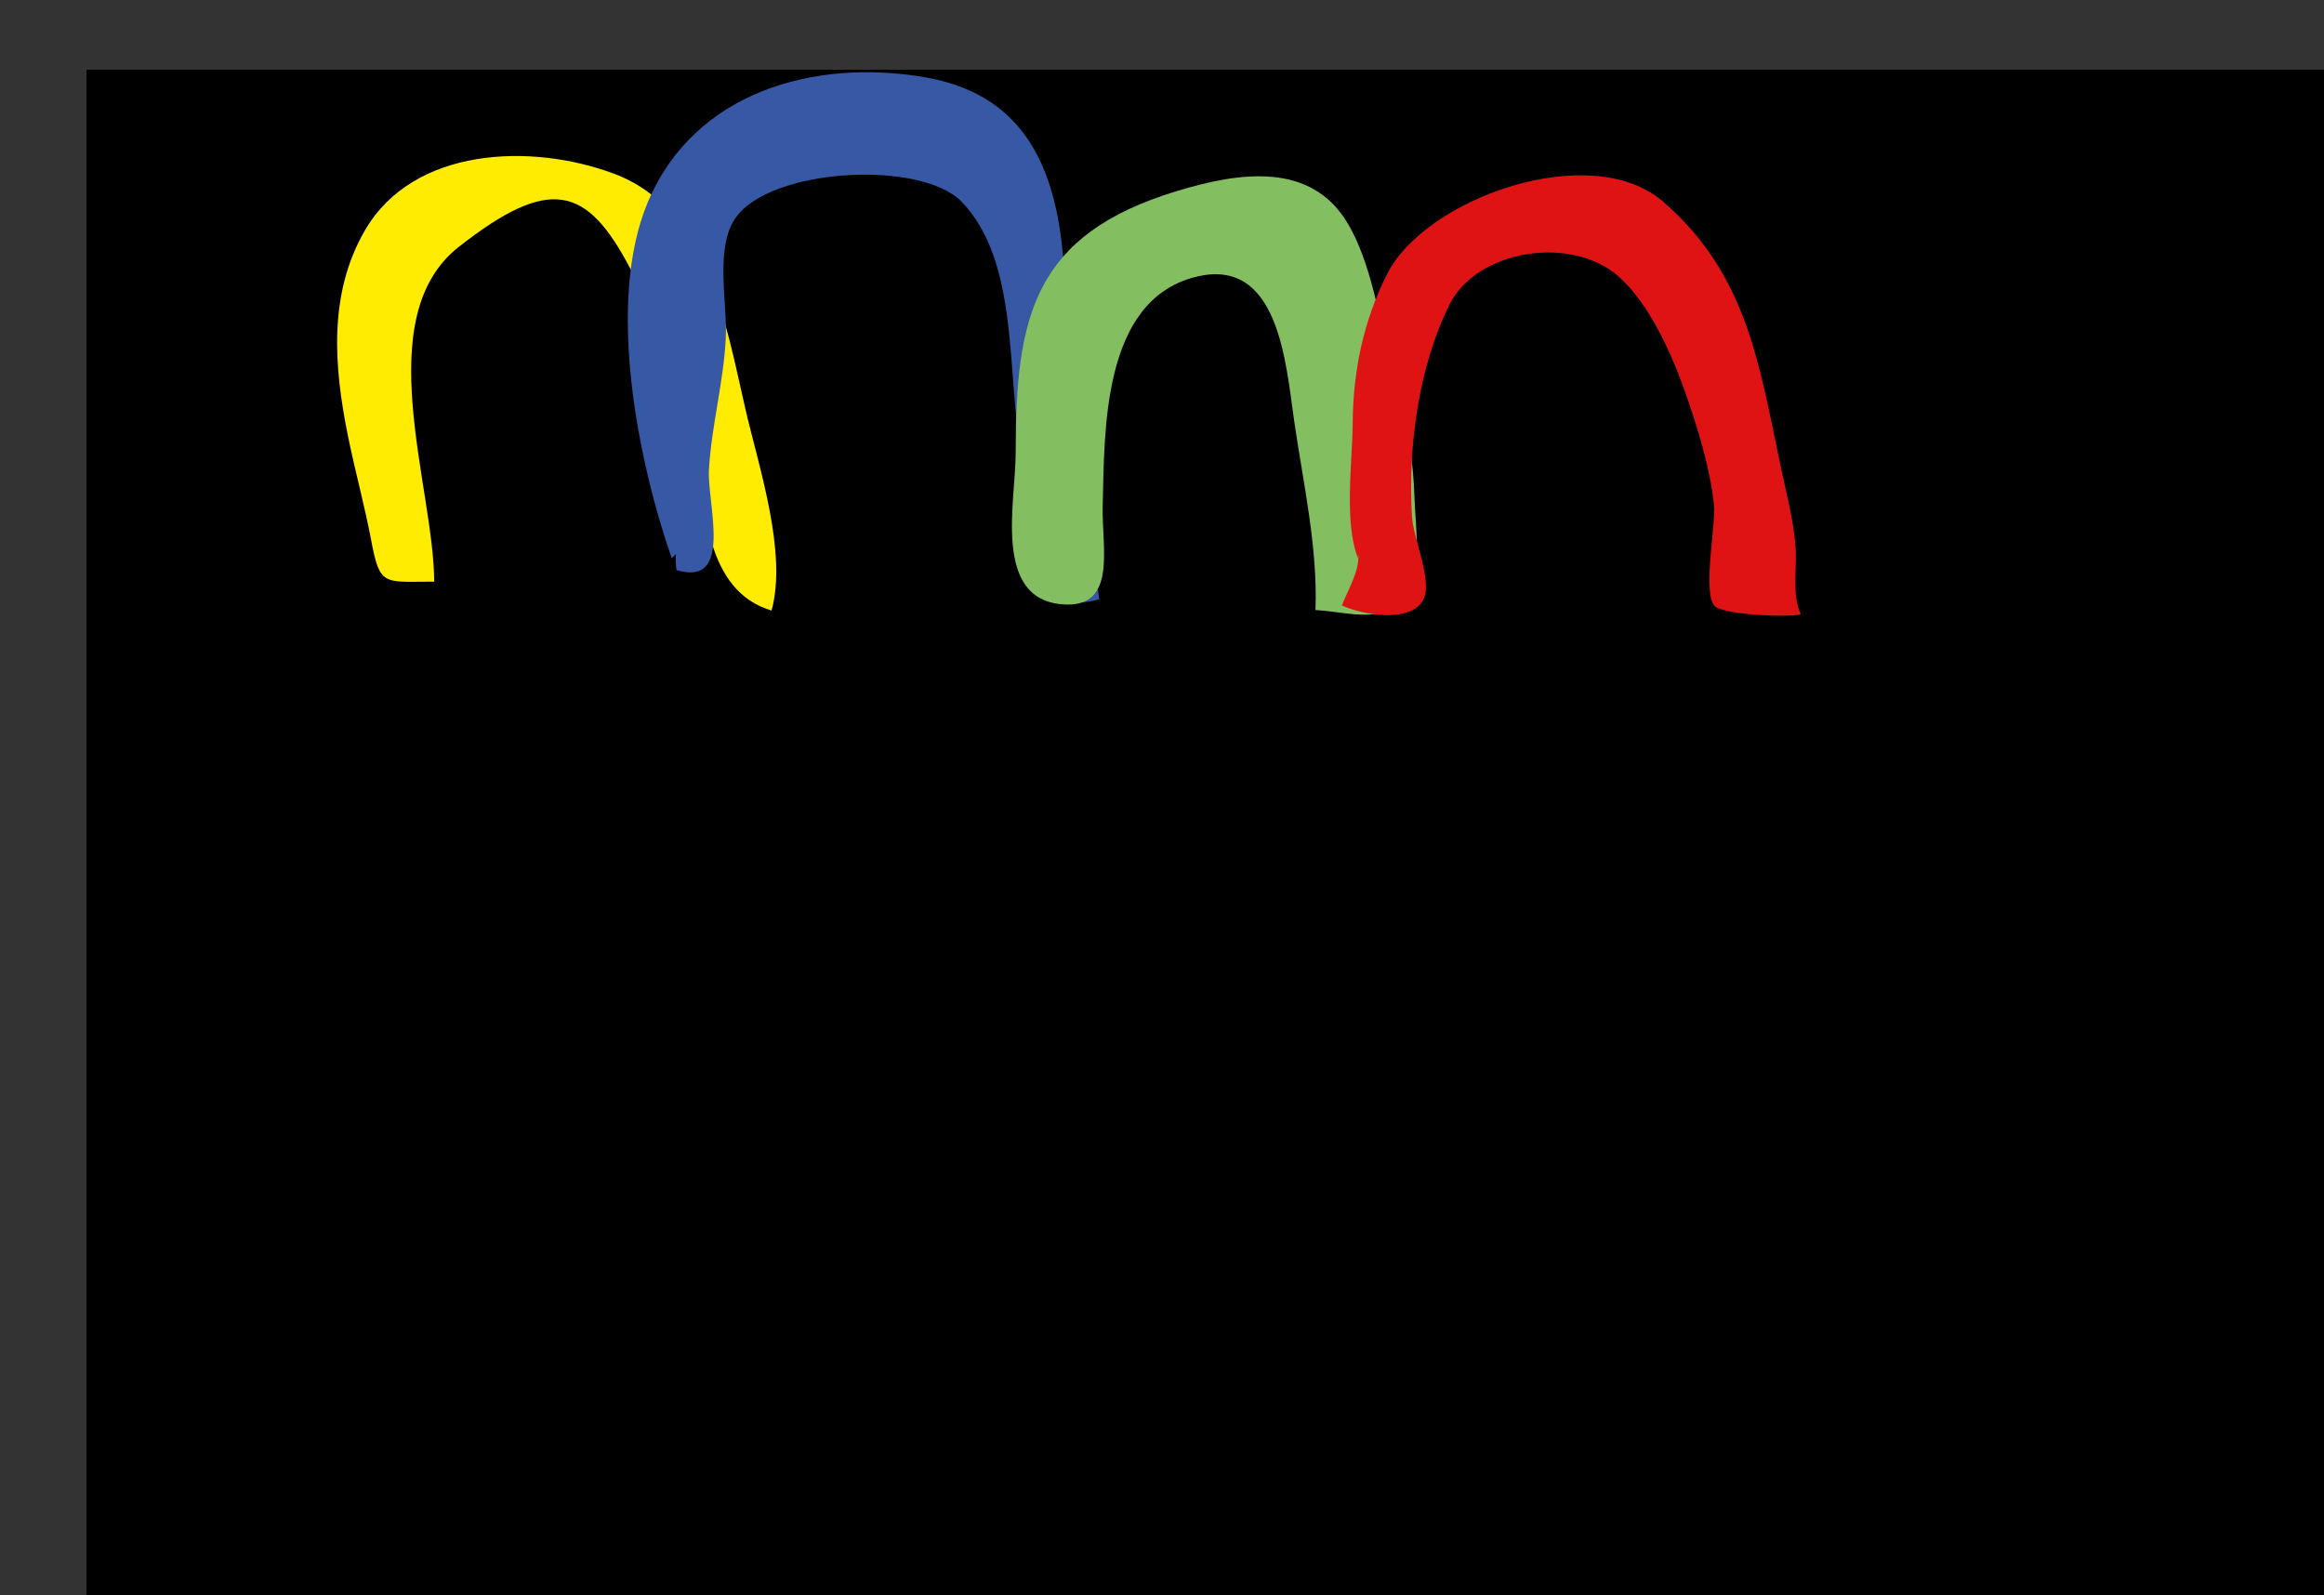 <?xml version="1.0" encoding="utf-8"?>
<!-- Generator: Adobe Illustrator 15.0.0, SVG Export Plug-In . SVG Version: 6.00 Build 0)  -->
<!DOCTYPE svg PUBLIC "-//W3C//DTD SVG 1.1//EN" "http://www.w3.org/Graphics/SVG/1.1/DTD/svg11.dtd">
<svg version="1.1" id="Layer_1" xmlns="http://www.w3.org/2000/svg" xmlns:xlink="http://www.w3.org/1999/xlink" x="0px" y="0px"
	 width="1118.67px" height="767.917px" viewBox="-81.333 20.417 1118.67 767.917"
	 enable-background="new -81.333 20.417 1118.67 767.917" xml:space="preserve">
<rect x="-81.333" y="20.417" width="1118.67" height="767.917" fill="#333333" stroke="none"/>
<g>
	<g>
		<defs>
			<rect id="SVGID_1_" x="-39.333" y="54.031" width="1728.001" height="1296"/>
		</defs>
		<clipPath id="SVGID_2_">
			<use xlink:href="#SVGID_1_"  overflow="visible"/>
		</clipPath>
		<g clip-path="url(#SVGID_2_)">
			<g>
				<defs>
					<path id="SVGID_3_" d="M63.186,261.851c-24.396,0.003-44.173,19.736-60.58,42.78v39.041
						c16.407,29.12,39.012,51.674,66.894,51.671l778.685-0.068c28.59,0.041,51.783-23.071,70.717-52.263v-31.481
						c-18.934-27.149-41.508-49.707-69.385-49.748L63.186,261.851z"/>
				</defs>
				<clipPath id="SVGID_4_">
					<use xlink:href="#SVGID_3_"  overflow="visible"/>
				</clipPath>
				
					<linearGradient id="SVGID_5_" gradientUnits="userSpaceOnUse" x1="554.96" y1="-246.844" x2="555.96" y2="-246.844" gradientTransform="matrix(2 172 -172 2 -43108.5 -94819.875)">
					<stop  offset="0" style="stop-color:#FFFFFF"/>
					<stop  offset="0.951" style="stop-color:#D81E1A"/>
					<stop  offset="1" style="stop-color:#D81E1A"/>
				</linearGradient>
				<polygon clip-path="url(#SVGID_4_)" fill="url(#SVGID_5_)" points="918.777,251.128 920.453,395.328 2.73,405.999 1.054,261.8 
									"/>
			</g>
			<g>
				<defs>
					<rect id="SVGID_6_" x="-39.333" y="54.031" width="1728.001" height="1296"/>
				</defs>
				<clipPath id="SVGID_7_">
					<use xlink:href="#SVGID_6_"  overflow="visible"/>
				</clipPath>
				<g clip-path="url(#SVGID_7_)">
					<g>
						<defs>
							<rect id="SVGID_8_" x="-39.333" y="54.031" width="1728.001" height="1296"/>
						</defs>
						<clipPath id="SVGID_9_">
							<use xlink:href="#SVGID_8_"  overflow="visible"/>
						</clipPath>
						<path clip-path="url(#SVGID_9_)" fill="none" stroke="#000000" stroke-miterlimit="10" d="M848.186,395.274L69.5,395.342
							c-27.882,0.003-50.486-22.551-66.894-51.67v-39.041c16.408-23.045,36.184-42.779,60.581-42.781l786.332-0.068
							c27.875,0.04,50.451,22.6,69.383,49.748v31.48C899.969,372.203,876.773,395.315,848.186,395.274z"/>
					</g>
					<g>
						<defs>
							<rect id="SVGID_10_" x="-39.333" y="54.031" width="1728.001" height="1296"/>
						</defs>
						<clipPath id="SVGID_11_">
							<use xlink:href="#SVGID_10_"  overflow="visible"/>
						</clipPath>
						<g clip-path="url(#SVGID_11_)">
							<g>
								<defs>
									<path id="SVGID_12_" d="M52.085,591.646c-24.396,0.004-44.172,19.738-60.579,42.781v39.042
										c16.407,29.119,39.012,51.674,66.894,51.67l778.686-0.068c28.586,0.041,51.783-23.072,70.713-52.262v-31.483
										c-18.93-27.146-41.506-49.707-69.383-49.748L52.085,591.646z"/>
								</defs>
								<clipPath id="SVGID_13_">
									<use xlink:href="#SVGID_12_"  overflow="visible"/>
								</clipPath>
								
									<linearGradient id="SVGID_14_" gradientUnits="userSpaceOnUse" x1="561.276" y1="-255.24" x2="562.276" y2="-255.24" gradientTransform="matrix(0 -216 216 0 55581.5 122092.875)">
									<stop  offset="0" style="stop-color:#FFFFFF"/>
									<stop  offset="0.951" style="stop-color:#D81E1A"/>
									<stop  offset="1" style="stop-color:#D81E1A"/>
								</linearGradient>
								<rect x="-8.494" y="591.577" clip-path="url(#SVGID_13_)" fill="url(#SVGID_14_)" width="916.292" height="133.565"/>
							</g>
							<g>
								<defs>
									<rect id="SVGID_15_" x="-39.333" y="54.031" width="1728.001" height="1296"/>
								</defs>
								<clipPath id="SVGID_16_">
									<use xlink:href="#SVGID_15_"  overflow="visible"/>
								</clipPath>
								<g clip-path="url(#SVGID_16_)">
									<g>
										<defs>
											<rect id="SVGID_17_" x="-39.333" y="54.031" width="1728.001" height="1296"/>
										</defs>
										<clipPath id="SVGID_18_">
											<use xlink:href="#SVGID_17_"  overflow="visible"/>
										</clipPath>
										<path clip-path="url(#SVGID_18_)" fill="none" stroke="#000000" stroke-miterlimit="10" d="M837.086,725.07L58.4,725.139
											c-27.882,0.004-50.486-22.551-66.895-51.67v-39.042c16.408-23.045,36.185-42.779,60.58-42.781l786.331-0.068
											c27.877,0.041,50.453,22.6,69.385,49.748v31.481C888.869,702,865.672,725.111,837.086,725.07z"/>
									</g>
									<g>
										<defs>
											<rect id="SVGID_19_" x="-39.333" y="54.031" width="1728.001" height="1296"/>
										</defs>
										<clipPath id="SVGID_20_">
											<use xlink:href="#SVGID_19_"  overflow="visible"/>
										</clipPath>
										<g clip-path="url(#SVGID_20_)">
											<g>
												<defs>
													<path id="SVGID_21_" d="M37.809,314.863c-25.954,0.002-46.992,20.996-64.445,45.513v41.533
														c17.454,30.979,41.501,54.971,71.163,54.967l828.389-0.072c30.412,0.044,55.088-24.544,75.229-55.6v-33.491
														c-20.141-28.881-44.156-52.88-73.813-52.923L37.809,314.863z"/>
												</defs>
												<clipPath id="SVGID_22_">
													<use xlink:href="#SVGID_21_"  overflow="visible"/>
												</clipPath>
												
													<linearGradient id="SVGID_23_" gradientUnits="userSpaceOnUse" x1="543.876" y1="-231.797" x2="544.877" y2="-231.797" gradientTransform="matrix(0 41 -41 0 -9042.906 -22009.625)">
													<stop  offset="0" style="stop-color:#FFFFFF"/>
													<stop  offset="0.951" style="stop-color:#D81E1A"/>
													<stop  offset="1" style="stop-color:#D81E1A"/>
												</linearGradient>
												<rect x="-26.636" y="314.79" clip-path="url(#SVGID_22_)" fill="url(#SVGID_23_)" width="974.781" height="142.09"/>
											</g>
											<g>
												<defs>
													<rect id="SVGID_24_" x="-39.333" y="54.031" width="1728.001" height="1296"/>
												</defs>
												<clipPath id="SVGID_25_">
													<use xlink:href="#SVGID_24_"  overflow="visible"/>
												</clipPath>
												<g clip-path="url(#SVGID_25_)">
													<g>
														<defs>
															<rect id="SVGID_26_" x="-39.333" y="54.031" width="1728.001" height="1296"/>
														</defs>
														<clipPath id="SVGID_27_">
															<use xlink:href="#SVGID_26_"  overflow="visible"/>
														</clipPath>
														<path clip-path="url(#SVGID_27_)" fill="none" stroke="#000000" stroke-miterlimit="10" d="M872.916,456.802
															l-828.389,0.074c-29.661,0.003-53.709-23.99-71.163-54.968v-41.533c17.454-24.517,38.492-45.51,64.445-45.512
															l836.523-0.074c29.654,0.043,53.672,24.043,73.813,52.924v33.49C928.004,432.258,903.328,456.846,872.916,456.802z"/>
													</g>
													<g>
														<defs>
															<rect id="SVGID_28_" x="-39.333" y="54.031" width="1728.001" height="1296"/>
														</defs>
														<clipPath id="SVGID_29_">
															<use xlink:href="#SVGID_28_"  overflow="visible"/>
														</clipPath>
														<g clip-path="url(#SVGID_29_)">
															<g>
																<defs>
																	<path id="SVGID_30_" d="M37.809,492.245c-25.954,0.002-46.992,20.996-64.445,45.513v41.534
																		c17.454,30.979,41.501,54.972,71.163,54.966l828.389-0.072c30.412,0.045,55.088-24.543,75.229-55.599v-33.491
																		c-20.141-28.883-44.156-52.881-73.813-52.924L37.809,492.245z"/>
																</defs>
																<clipPath id="SVGID_31_">
																	<use xlink:href="#SVGID_30_"  overflow="visible"/>
																</clipPath>
																
																	<linearGradient id="SVGID_32_" gradientUnits="userSpaceOnUse" x1="561.907" y1="-256.09" x2="562.907" y2="-256.09" gradientTransform="matrix(0 -176 176 0 45532.625 99659.75)">
																	<stop  offset="0" style="stop-color:#FFFFFF"/>
																	<stop  offset="0.951" style="stop-color:#D81E1A"/>
																	<stop  offset="1" style="stop-color:#D81E1A"/>
																</linearGradient>
																
																	<rect x="-26.636" y="492.171" clip-path="url(#SVGID_31_)" fill="url(#SVGID_32_)" width="974.781" height="142.091"/>
															</g>
															<g>
																<defs>
																	<rect id="SVGID_33_" x="-39.333" y="54.031" width="1728.001" height="1296"/>
																</defs>
																<clipPath id="SVGID_34_">
																	<use xlink:href="#SVGID_33_"  overflow="visible"/>
																</clipPath>
																<g clip-path="url(#SVGID_34_)">
																	<g>
																		<defs>
																			<rect id="SVGID_35_" x="-39.333" y="54.031" width="1728.001" height="1296"/>
																		</defs>
																		<clipPath id="SVGID_36_">
																			<use xlink:href="#SVGID_35_"  overflow="visible"/>
																		</clipPath>
																		<path clip-path="url(#SVGID_36_)" fill="none" stroke="#000000" stroke-miterlimit="10" d="M872.916,634.185
																			l-828.389,0.074c-29.661,0.002-53.709-23.99-71.163-54.968v-41.534c17.454-24.517,38.492-45.51,64.445-45.513
																			l836.523-0.073c29.654,0.043,53.672,24.042,73.813,52.924v33.491C928.004,609.64,903.328,634.229,872.916,634.185
																			z"/>
																	</g>
																	<g>
																		<defs>
																			<rect id="SVGID_37_" x="-39.333" y="54.031" width="1728.001" height="1296"/>
																		</defs>
																		<clipPath id="SVGID_38_">
																			<use xlink:href="#SVGID_37_"  overflow="visible"/>
																		</clipPath>
																		<g clip-path="url(#SVGID_38_)">
																			<g>
																				<defs>
																					<path id="SVGID_39_" d="M15.993,410.412c-27.614,0.002-49.998,22.387-68.569,48.529v44.285
																						c18.571,33.03,44.156,58.614,75.716,58.612l881.386-0.079c32.357,0.046,58.613-26.172,80.043-59.283v-35.712
																						c-21.432-30.796-46.984-56.386-78.535-56.432L15.993,410.412z"/>
																				</defs>
																				<clipPath id="SVGID_40_">
																					<use xlink:href="#SVGID_39_"  overflow="visible"/>
																				</clipPath>
																				
																					<linearGradient id="SVGID_41_" gradientUnits="userSpaceOnUse" x1="554.819" y1="-246.778" x2="555.819" y2="-246.778" gradientTransform="matrix(4 168 -168 4 -43216.75 -91934)">
																					<stop  offset="0" style="stop-color:#FFFFFF"/>
																					<stop  offset="0.951" style="stop-color:#D81E1A"/>
																					<stop  offset="1" style="stop-color:#D81E1A"/>
																				</linearGradient>
																				<polygon clip-path="url(#SVGID_40_)" fill="url(#SVGID_41_)" points="983.98,385.654 988.172,561.756 
																					-51.988,586.522 -56.182,410.419 																				"/>
																			</g>
																			<g>
																				<defs>
																					<rect id="SVGID_42_" x="-39.333" y="54.031" width="1728.001" height="1296"/>
																				</defs>
																				<clipPath id="SVGID_43_">
																					<use xlink:href="#SVGID_42_"  overflow="visible"/>
																				</clipPath>
																				<g clip-path="url(#SVGID_43_)">
																					<g>
																						<defs>
																							<rect id="SVGID_44_" x="-39.333" y="54.031" width="1728.001" height="1296"/>
																						</defs>
																						<defs>
																							<rect id="SVGID_45_" x="-39.333" y="54.031" width="1728.001" height="1296"/>
																						</defs>
																						<defs>
																							<rect id="SVGID_46_" x="-39.333" y="54.031" width="1728.001" height="1296"/>
																						</defs>
																						<defs>
																							<rect id="SVGID_47_" x="-39.333" y="54.031" width="1728.001" height="1296"/>
																						</defs>
																						<defs>
																							<rect id="SVGID_48_" x="-39.333" y="54.031" width="1728.001" height="1296"/>
																						</defs>
																						<defs>
																							<rect id="SVGID_49_" x="-39.333" y="54.031" width="1728.001" height="1296"/>
																						</defs>
																						<defs>
																							<rect id="SVGID_50_" x="-39.333" y="54.031" width="1728.001" height="1296"/>
																						</defs>
																						<defs>
																							<rect id="SVGID_51_" x="-39.333" y="54.031" width="1728.001" height="1296"/>
																						</defs>
																						<defs>
																							<rect id="SVGID_52_" x="-39.333" y="54.031" width="1728.001" height="1296"/>
																						</defs>
																						<defs>
																							<rect id="SVGID_53_" x="-39.333" y="54.031" width="1728.001" height="1296"/>
																						</defs>
																						<defs>
																							<rect id="SVGID_54_" x="-39.333" y="54.031" width="1728.001" height="1296"/>
																						</defs>
																						<defs>
																							<rect id="SVGID_55_" x="-39.333" y="54.031" width="1728.001" height="1296"/>
																						</defs>
																						<defs>
																							<rect id="SVGID_56_" x="-39.333" y="54.031" width="1728.001" height="1296"/>
																						</defs>
																						<defs>
																							<rect id="SVGID_57_" x="-39.333" y="54.031" width="1728.001" height="1296"/>
																						</defs>
																						<defs>
																							<rect id="SVGID_58_" x="-39.333" y="54.031" width="1728.001" height="1296"/>
																						</defs>
																						<defs>
																							<rect id="SVGID_59_" x="-39.333" y="54.031" width="1728.001" height="1296"/>
																						</defs>
																						<defs>
																							<rect id="SVGID_60_" x="-39.333" y="54.031" width="1728.001" height="1296"/>
																						</defs>
																						<defs>
																							<rect id="SVGID_61_" x="-39.333" y="54.031" width="1728.001" height="1296"/>
																						</defs>
																						<defs>
																							<rect id="SVGID_62_" x="-39.333" y="54.031" width="1728.001" height="1296"/>
																						</defs>
																						<defs>
																							<rect id="SVGID_63_" x="-39.333" y="54.031" width="1728.001" height="1296"/>
																						</defs>
																						<defs>
																							<rect id="SVGID_64_" x="-39.333" y="54.031" width="1728.001" height="1296"/>
																						</defs>
																						<defs>
																							<rect id="SVGID_65_" x="-39.333" y="54.031" width="1728.001" height="1296"/>
																						</defs>
																						<defs>
																							<rect id="SVGID_66_" x="-39.333" y="54.031" width="1728.001" height="1296"/>
																						</defs>
																						<defs>
																							<rect id="SVGID_67_" x="-39.333" y="54.031" width="1728.001" height="1296"/>
																						</defs>
																						<defs>
																							<rect id="SVGID_68_" x="-39.333" y="54.031" width="1728.001" height="1296"/>
																						</defs>
																						<defs>
																							<rect id="SVGID_69_" x="-39.333" y="54.031" width="1728.001" height="1296"/>
																						</defs>
																						<defs>
																							<rect id="SVGID_70_" x="-39.333" y="54.031" width="1728.001" height="1296"/>
																						</defs>
																						<defs>
																							<rect id="SVGID_71_" x="-39.333" y="54.031" width="1728.001" height="1296"/>
																						</defs>
																						<defs>
																							<rect id="SVGID_72_" x="-39.333" y="54.031" width="1728.001" height="1296"/>
																						</defs>
																						<defs>
																							<rect id="SVGID_73_" x="-39.333" y="54.031" width="1728.001" height="1296"/>
																						</defs>
																						<defs>
																							<rect id="SVGID_74_" x="-39.333" y="54.031" width="1728.001" height="1296"/>
																						</defs>
																						<defs>
																							<rect id="SVGID_75_" x="-39.333" y="54.031" width="1728.001" height="1296"/>
																						</defs>
																						<defs>
																							<rect id="SVGID_76_" x="-39.333" y="54.031" width="1728.001" height="1296"/>
																						</defs>
																						<defs>
																							<rect id="SVGID_77_" x="-39.333" y="54.031" width="1728.001" height="1296"/>
																						</defs>
																						<defs>
																							<rect id="SVGID_78_" x="-39.333" y="54.031" width="1728.001" height="1296"/>
																						</defs>
																						<defs>
																							<rect id="SVGID_79_" x="-39.333" y="54.031" width="1728.001" height="1296"/>
																						</defs>
																						<defs>
																							<rect id="SVGID_80_" x="-39.333" y="54.031" width="1728.001" height="1296"/>
																						</defs>
																						<defs>
																							<rect id="SVGID_81_" x="-39.333" y="54.031" width="1728.001" height="1296"/>
																						</defs>
																						<defs>
																							<rect id="SVGID_82_" x="-39.333" y="54.031" width="1728.001" height="1296"/>
																						</defs>
																						<defs>
																							<rect id="SVGID_83_" x="-39.333" y="54.031" width="1728.001" height="1296"/>
																						</defs>
																						<defs>
																							<rect id="SVGID_84_" x="-39.333" y="54.031" width="1728.001" height="1296"/>
																						</defs>
																						<defs>
																							<rect id="SVGID_85_" x="-39.333" y="54.031" width="1728.001" height="1296"/>
																						</defs>
																						<clipPath id="SVGID_86_">
																							<use xlink:href="#SVGID_44_"  overflow="visible"/>
																						</clipPath>
																						<clipPath id="SVGID_87_" clip-path="url(#SVGID_86_)">
																							<use xlink:href="#SVGID_45_"  overflow="visible"/>
																						</clipPath>
																						<clipPath id="SVGID_88_" clip-path="url(#SVGID_87_)">
																							<use xlink:href="#SVGID_46_"  overflow="visible"/>
																						</clipPath>
																						<clipPath id="SVGID_89_" clip-path="url(#SVGID_88_)">
																							<use xlink:href="#SVGID_47_"  overflow="visible"/>
																						</clipPath>
																						<clipPath id="SVGID_90_" clip-path="url(#SVGID_89_)">
																							<use xlink:href="#SVGID_48_"  overflow="visible"/>
																						</clipPath>
																						<clipPath id="SVGID_91_" clip-path="url(#SVGID_90_)">
																							<use xlink:href="#SVGID_49_"  overflow="visible"/>
																						</clipPath>
																						<clipPath id="SVGID_92_" clip-path="url(#SVGID_91_)">
																							<use xlink:href="#SVGID_50_"  overflow="visible"/>
																						</clipPath>
																						<clipPath id="SVGID_93_" clip-path="url(#SVGID_92_)">
																							<use xlink:href="#SVGID_51_"  overflow="visible"/>
																						</clipPath>
																						<clipPath id="SVGID_94_" clip-path="url(#SVGID_93_)">
																							<use xlink:href="#SVGID_52_"  overflow="visible"/>
																						</clipPath>
																						<clipPath id="SVGID_95_" clip-path="url(#SVGID_94_)">
																							<use xlink:href="#SVGID_53_"  overflow="visible"/>
																						</clipPath>
																						<clipPath id="SVGID_96_" clip-path="url(#SVGID_95_)">
																							<use xlink:href="#SVGID_54_"  overflow="visible"/>
																						</clipPath>
																						<clipPath id="SVGID_97_" clip-path="url(#SVGID_96_)">
																							<use xlink:href="#SVGID_55_"  overflow="visible"/>
																						</clipPath>
																						<clipPath id="SVGID_98_" clip-path="url(#SVGID_97_)">
																							<use xlink:href="#SVGID_56_"  overflow="visible"/>
																						</clipPath>
																						<clipPath id="SVGID_99_" clip-path="url(#SVGID_98_)">
																							<use xlink:href="#SVGID_57_"  overflow="visible"/>
																						</clipPath>
																						<clipPath id="SVGID_100_" clip-path="url(#SVGID_99_)">
																							<use xlink:href="#SVGID_58_"  overflow="visible"/>
																						</clipPath>
																						<clipPath id="SVGID_101_" clip-path="url(#SVGID_100_)">
																							<use xlink:href="#SVGID_59_"  overflow="visible"/>
																						</clipPath>
																						<clipPath id="SVGID_102_" clip-path="url(#SVGID_101_)">
																							<use xlink:href="#SVGID_60_"  overflow="visible"/>
																						</clipPath>
																						<clipPath id="SVGID_103_" clip-path="url(#SVGID_102_)">
																							<use xlink:href="#SVGID_61_"  overflow="visible"/>
																						</clipPath>
																						<clipPath id="SVGID_104_" clip-path="url(#SVGID_103_)">
																							<use xlink:href="#SVGID_62_"  overflow="visible"/>
																						</clipPath>
																						<clipPath id="SVGID_105_" clip-path="url(#SVGID_104_)">
																							<use xlink:href="#SVGID_63_"  overflow="visible"/>
																						</clipPath>
																						<clipPath id="SVGID_106_" clip-path="url(#SVGID_105_)">
																							<use xlink:href="#SVGID_64_"  overflow="visible"/>
																						</clipPath>
																						<clipPath id="SVGID_107_" clip-path="url(#SVGID_106_)">
																							<use xlink:href="#SVGID_65_"  overflow="visible"/>
																						</clipPath>
																						<clipPath id="SVGID_108_" clip-path="url(#SVGID_107_)">
																							<use xlink:href="#SVGID_66_"  overflow="visible"/>
																						</clipPath>
																						<clipPath id="SVGID_109_" clip-path="url(#SVGID_108_)">
																							<use xlink:href="#SVGID_67_"  overflow="visible"/>
																						</clipPath>
																						<clipPath id="SVGID_110_" clip-path="url(#SVGID_109_)">
																							<use xlink:href="#SVGID_68_"  overflow="visible"/>
																						</clipPath>
																						<clipPath id="SVGID_111_" clip-path="url(#SVGID_110_)">
																							<use xlink:href="#SVGID_69_"  overflow="visible"/>
																						</clipPath>
																						<clipPath id="SVGID_112_" clip-path="url(#SVGID_111_)">
																							<use xlink:href="#SVGID_70_"  overflow="visible"/>
																						</clipPath>
																						<clipPath id="SVGID_113_" clip-path="url(#SVGID_112_)">
																							<use xlink:href="#SVGID_71_"  overflow="visible"/>
																						</clipPath>
																						<clipPath id="SVGID_114_" clip-path="url(#SVGID_113_)">
																							<use xlink:href="#SVGID_72_"  overflow="visible"/>
																						</clipPath>
																						<clipPath id="SVGID_115_" clip-path="url(#SVGID_114_)">
																							<use xlink:href="#SVGID_73_"  overflow="visible"/>
																						</clipPath>
																						<clipPath id="SVGID_116_" clip-path="url(#SVGID_115_)">
																							<use xlink:href="#SVGID_74_"  overflow="visible"/>
																						</clipPath>
																						<clipPath id="SVGID_117_" clip-path="url(#SVGID_116_)">
																							<use xlink:href="#SVGID_75_"  overflow="visible"/>
																						</clipPath>
																						<clipPath id="SVGID_118_" clip-path="url(#SVGID_117_)">
																							<use xlink:href="#SVGID_76_"  overflow="visible"/>
																						</clipPath>
																						<clipPath id="SVGID_119_" clip-path="url(#SVGID_118_)">
																							<use xlink:href="#SVGID_77_"  overflow="visible"/>
																						</clipPath>
																						<clipPath id="SVGID_120_" clip-path="url(#SVGID_119_)">
																							<use xlink:href="#SVGID_78_"  overflow="visible"/>
																						</clipPath>
																						<clipPath id="SVGID_121_" clip-path="url(#SVGID_120_)">
																							<use xlink:href="#SVGID_79_"  overflow="visible"/>
																						</clipPath>
																						<clipPath id="SVGID_122_" clip-path="url(#SVGID_121_)">
																							<use xlink:href="#SVGID_80_"  overflow="visible"/>
																						</clipPath>
																						<clipPath id="SVGID_123_" clip-path="url(#SVGID_122_)">
																							<use xlink:href="#SVGID_81_"  overflow="visible"/>
																						</clipPath>
																						<clipPath id="SVGID_124_" clip-path="url(#SVGID_123_)">
																							<use xlink:href="#SVGID_82_"  overflow="visible"/>
																						</clipPath>
																						<clipPath id="SVGID_125_" clip-path="url(#SVGID_124_)">
																							<use xlink:href="#SVGID_83_"  overflow="visible"/>
																						</clipPath>
																						<clipPath id="SVGID_126_" clip-path="url(#SVGID_125_)">
																							<use xlink:href="#SVGID_84_"  overflow="visible"/>
																						</clipPath>
																						<clipPath id="SVGID_127_" clip-path="url(#SVGID_126_)">
																							<use xlink:href="#SVGID_85_"  overflow="visible"/>
																						</clipPath>
																						
																							<linearGradient id="SVGID_128_" gradientUnits="userSpaceOnUse" x1="557.722" y1="-252.078" x2="558.721" y2="-252.078" gradientTransform="matrix(1038.14 0 0 1038.14 -579046.562 262178.25)">
																							<stop  offset="0" style="stop-color:#FFFFFF"/>
																							<stop  offset="1" style="stop-color:#231F20"/>
																						</linearGradient>
																						<path clip-path="url(#SVGID_127_)" fill="url(#SVGID_128_)" d="M904.525,561.76L904.525,561.76
																							l-881.386,0.079c-0.002,0-0.004,0-0.006,0c-31.558,0-57.141-25.583-75.711-58.612v-44.286
																							c18.572-26.143,40.956-48.527,68.569-48.529l890.042-0.078c31.551,0.046,57.104,25.636,78.533,56.432v35.712
																							c-21.41,33.084-47.639,59.283-79.955,59.283C904.582,561.76,904.555,561.76,904.525,561.76L904.525,561.76
																							L904.525,561.76c0.027,0,0.057,0,0.086,0c32.316,0,58.545-26.2,79.955-59.284v-35.711
																							c-21.43-30.796-46.982-56.386-78.533-56.432l-890.042,0.078c-27.613,0.002-49.997,22.388-68.569,48.529
																							v44.285c18.571,33.029,44.154,58.612,75.711,58.612c0.002,0,0.004,0,0.006,0L904.525,561.76L904.525,561.76z"
																							/>
																						
																							<line clip-path="url(#SVGID_127_)" fill="none" stroke="#000000" stroke-miterlimit="10" x1="121.753" y1="725.141" x2="194.611" y2="725.129"/>
																						
																							<line clip-path="url(#SVGID_127_)" fill="none" stroke="#000000" stroke-miterlimit="10" x1="191.637" y1="725.141" x2="121.753" y2="725.141"/>
																						<path clip-path="url(#SVGID_127_)" d="M189.753,401.531v151l-0.143,0.209l1.717,4.942
																							c0.235,0.678,0.419,1.369,0.552,2.072l31.229,165.322l0.145-0.045h-70l-0.03,0.045l-31.428-166.378
																							l-0.042-0.168v-151l0.042-0.331l38.571-145.418l-0.113,0.249h66l0.426-0.249l-38.57,145.418"/>
																						
																							<path clip-path="url(#SVGID_127_)" fill="none" stroke="#000000" stroke-width="3" stroke-miterlimit="10" d="
																							M189.753,401.531v151l-0.143,0.209l1.717,4.942c0.235,0.678,0.419,1.369,0.552,2.072l31.229,165.322
																							l0.145-0.045h-70l-0.03,0.045l-31.428-166.378l-0.042-0.168v-151l0.042-0.331l38.571-145.418l-0.113,0.249h66
																							l0.426-0.249l-38.57,145.418"/>
																						<path clip-path="url(#SVGID_127_)" fill="#1E1203" d="M390.233,406.738
																							c-6.871-0.835-13.639-2.001-20.274-3.488c8.015-23.448,11.104-45.812,11.176-68.051
																							c6.666,0.001,13.333,0.001,19.999,0.002C401.086,358.776,397.87,382.428,390.233,406.738"/>
																						
																							<path clip-path="url(#SVGID_127_)" fill="none" stroke="#000000" stroke-width="10" stroke-miterlimit="10" d="
																							M390.233,406.738c-6.871-0.835-13.639-2.001-20.274-3.488c8.015-23.448,11.104-45.812,11.176-68.051
																							c6.666,0.001,13.333,0.001,19.999,0.002C401.086,358.776,397.87,382.428,390.233,406.738z"/>
																						<path clip-path="url(#SVGID_127_)" fill="#1E1203" d="M400.975,343.979
																							c-6.668-0.12-13.335-0.285-19.998-0.494c0.84-25.034-2.036-50.004-11.019-76.391
																							c6.637-1.487,13.404-2.652,20.274-3.488C398.8,290.956,401.86,317.449,400.975,343.979"/>
																						
																							<path clip-path="url(#SVGID_127_)" fill="none" stroke="#000000" stroke-width="10" stroke-miterlimit="10" d="
																							M400.975,343.979c-6.668-0.12-13.335-0.285-19.998-0.494c0.84-25.034-2.036-50.004-11.019-76.391
																							c6.637-1.487,13.404-2.652,20.274-3.488C398.8,290.956,401.86,317.449,400.975,343.979z"/>
																						<path clip-path="url(#SVGID_127_)" fill="#1E1203" d="M381.123,721.4c-6.861-0.873-13.623-2.063-20.258-3.559
																							c8.006-23.273,11.336-45.539,11.792-67.607c6.666,0.098,13.332,0.178,19.999,0.236
																							C392.217,673.824,388.775,697.297,381.123,721.4"/>
																						
																							<path clip-path="url(#SVGID_127_)" fill="none" stroke="#000000" stroke-width="10" stroke-miterlimit="10" d="
																							M381.123,721.4c-6.861-0.873-13.623-2.063-20.258-3.559c8.006-23.273,11.336-45.539,11.792-67.607
																							c6.666,0.098,13.332,0.178,19.999,0.236C392.217,673.824,388.775,697.297,381.123,721.4z"/>
																						<path clip-path="url(#SVGID_127_)" fill="#1E1203" d="M392.657,650.473c-6.667-0.061-13.334-0.139-20-0.238
																							c0.354-24.819-2.814-49.69-11.792-75.883c6.637-1.494,13.396-2.684,20.259-3.556
																							C389.711,597.913,393.044,624.208,392.657,650.473"/>
																						
																							<path clip-path="url(#SVGID_127_)" fill="none" stroke="#000000" stroke-width="10" stroke-miterlimit="10" d="
																							M392.657,650.473c-6.667-0.061-13.334-0.139-20-0.238c0.354-24.819-2.814-49.69-11.792-75.883
																							c6.637-1.494,13.396-2.684,20.259-3.556C389.711,597.913,393.044,624.208,392.657,650.473z"/>
																						<path clip-path="url(#SVGID_127_)" fill="#1E1203" d="M372.152,428.569
																							c-6.845,1.069-13.708,1.714-20.567,1.861c0.285-28.274,0.303-52.966,0.313-77.496
																							c6.667,0.005,13.334-0.021,20.001-0.073C371.914,376.992,371.959,401.261,372.152,428.569"/>
																						
																							<path clip-path="url(#SVGID_127_)" fill="none" stroke="#000000" stroke-width="10" stroke-miterlimit="10" d="
																							M372.152,428.569c-6.845,1.069-13.708,1.714-20.567,1.861c0.285-28.274,0.303-52.966,0.313-77.496
																							c6.667,0.005,13.334-0.021,20.001-0.073C371.914,376.992,371.959,401.261,372.152,428.569z"/>
																						<path clip-path="url(#SVGID_127_)" fill="#1E1203" d="M371.899,352.861
																							c-6.667,0.052-13.334,0.078-20.001,0.073c-0.005-27.594,0.004-54.876-0.313-86.676
																							c6.859,0.149,13.723,0.793,20.566,1.863C371.938,298.833,371.899,325.716,371.899,352.861"/>
																						
																							<path clip-path="url(#SVGID_127_)" fill="none" stroke="#000000" stroke-width="10" stroke-miterlimit="10" d="
																							M371.899,352.861c-6.667,0.052-13.334,0.078-20.001,0.073c-0.005-27.594,0.004-54.876-0.313-86.676
																							c6.859,0.149,13.723,0.793,20.566,1.863C371.938,298.833,371.899,325.716,371.899,352.861z"/>
																						<path clip-path="url(#SVGID_127_)" fill="#1E1203" d="M347.693,423.35c-6.844,1.088-13.706,1.74-20.566,1.887
																							c0.274-28.415,0.28-53.146,0.289-77.813c6.666,0.002,13.334-0.011,20-0.039
																							C347.427,371.631,347.479,395.936,347.693,423.35"/>
																						
																							<path clip-path="url(#SVGID_127_)" fill="none" stroke="#000000" stroke-width="10" stroke-miterlimit="10" d="
																							M347.693,423.35c-6.844,1.088-13.706,1.74-20.566,1.887c0.274-28.415,0.28-53.146,0.289-77.813
																							c6.666,0.002,13.334-0.011,20-0.039C347.427,371.631,347.479,395.936,347.693,423.35z"/>
																						<path clip-path="url(#SVGID_127_)" fill="#1E1203" d="M347.417,351.865
																							c-6.667,0.081-13.335,0.121-20.003,0.116c-0.004-27.776,0.017-55.093-0.288-87.049
																							c6.86,0.146,13.723,0.799,20.566,1.887C347.455,297.649,347.412,324.563,347.417,351.865"/>
																						
																							<path clip-path="url(#SVGID_127_)" fill="none" stroke="#000000" stroke-width="10" stroke-miterlimit="10" d="
																							M347.417,351.865c-6.667,0.081-13.335,0.121-20.003,0.116c-0.004-27.776,0.017-55.093-0.288-87.049
																							c6.86,0.146,13.723,0.799,20.566,1.887C347.455,297.649,347.412,324.563,347.417,351.865z"/>
																						<path clip-path="url(#SVGID_127_)" fill="#1E1203" d="M338.82,719.068c-6.84,1.137-13.703,1.816-20.563,1.955
																							c0.188-22.273,0.209-42.156,0.221-61.637c6.67,0.012,13.342-0.08,20.012-0.256
																							C338.523,678.221,338.598,697.652,338.82,719.068"/>
																						
																							<path clip-path="url(#SVGID_127_)" fill="none" stroke="#000000" stroke-width="10" stroke-miterlimit="10" d="
																							M338.82,719.068c-6.84,1.137-13.703,1.816-20.563,1.955c0.188-22.273,0.209-42.156,0.221-61.637
																							c6.67,0.012,13.342-0.08,20.012-0.256C338.523,678.221,338.598,697.652,338.82,719.068z"/>
																						<path clip-path="url(#SVGID_127_)" fill="#1E1203" d="M338.49,659.131c-6.671,0.176-13.342,0.27-20.013,0.258
																							c-0.005-28.378,0.045-55.794-0.22-88.218c6.86,0.139,13.724,0.817,20.563,1.956
																							C338.51,604.308,338.459,631.319,338.49,659.131"/>
																						
																							<path clip-path="url(#SVGID_127_)" fill="none" stroke="#000000" stroke-width="10" stroke-miterlimit="10" d="
																							M338.49,659.131c-6.671,0.176-13.342,0.27-20.013,0.258c-0.005-28.378,0.045-55.794-0.22-88.218
																							c6.86,0.139,13.724,0.817,20.563,1.956C338.51,604.308,338.459,631.319,338.49,659.131z"/>
																						<path clip-path="url(#SVGID_127_)" fill="#1E1203" d="M365.573,718.803
																							c-6.838,1.158-13.701,1.85-20.562,1.984c0.224-29.014,0.19-53.926,0.196-79.245
																							c6.667-0.006,13.336,0.039,20.003,0.127C365.201,666.471,365.265,690.939,365.573,718.803"/>
																						
																							<path clip-path="url(#SVGID_127_)" fill="none" stroke="#000000" stroke-width="10" stroke-miterlimit="10" d="
																							M365.573,718.803c-6.838,1.158-13.701,1.85-20.562,1.984c0.224-29.014,0.19-53.926,0.196-79.245
																							c6.667-0.006,13.336,0.039,20.003,0.127C365.201,666.471,365.265,690.939,365.573,718.803z"/>
																						<path clip-path="url(#SVGID_127_)" fill="#1E1203" d="M365.223,663.264
																							c-6.673,0.223-13.347,0.336-20.019,0.322c-0.006-28.655,0.052-56.12-0.194-88.748
																							c6.86,0.137,13.725,0.826,20.562,1.984C365.231,608.159,365.179,635.218,365.223,663.264"/>
																						
																							<path clip-path="url(#SVGID_127_)" fill="none" stroke="#000000" stroke-width="10" stroke-miterlimit="10" d="
																							M365.223,663.264c-6.673,0.223-13.347,0.336-20.019,0.322c-0.006-28.655,0.052-56.12-0.194-88.748
																							c6.86,0.137,13.725,0.826,20.562,1.984C365.231,608.159,365.179,635.218,365.223,663.264z"/>
																						<path clip-path="url(#SVGID_127_)" fill="#1E1203" d="M321.411,321.836
																							c-6.666-0.113-13.332-0.228-19.997-0.341c0.342-20.094,3.423-40.153,9.245-59.609
																							c6.387,1.91,12.773,3.822,19.161,5.732C324.525,285.315,321.721,303.561,321.411,321.836"/>
																						
																							<path clip-path="url(#SVGID_127_)" fill="none" stroke="#000000" stroke-width="9" stroke-miterlimit="10" d="
																							M321.411,321.836c-6.666-0.113-13.332-0.228-19.997-0.341c0.342-20.094,3.423-40.153,9.245-59.609
																							c6.387,1.91,12.773,3.822,19.161,5.732C324.525,285.315,321.721,303.561,321.411,321.836z"/>
																						<path clip-path="url(#SVGID_127_)" fill="#1E1203" d="M329.82,382.898c-6.388,1.91-12.774,3.821-19.161,5.732
																							c-6.548-21.884-9.63-44.532-9.245-67.136c6.666,0.113,13.331,0.228,19.997,0.341
																							C321.061,342.395,323.864,362.993,329.82,382.898"/>
																						
																							<path clip-path="url(#SVGID_127_)" fill="none" stroke="#000000" stroke-width="9" stroke-miterlimit="10" d="
																							M329.82,382.898c-6.388,1.91-12.774,3.821-19.161,5.732c-6.548-21.884-9.63-44.532-9.245-67.136
																							c6.666,0.113,13.331,0.228,19.997,0.341C321.061,342.395,323.864,362.993,329.82,382.898z"/>
																						<path clip-path="url(#SVGID_127_)" fill="#1E1203" d="M313.289,659.324
																							c-6.666-0.064-13.333-0.131-19.999-0.195c0.198-20.179,3.189-40.334,8.974-59.882l19.178,5.674
																							C316.186,622.681,313.468,640.993,313.289,659.324"/>
																						
																							<path clip-path="url(#SVGID_127_)" fill="none" stroke="#000000" stroke-width="10" stroke-miterlimit="10" d="
																							M313.289,659.324c-6.666-0.064-13.333-0.131-19.999-0.195c0.198-20.179,3.189-40.334,8.974-59.882
																							l19.178,5.674C316.186,622.681,313.468,640.993,313.289,659.324z"/>
																						<path clip-path="url(#SVGID_127_)" fill="#1E1203" d="M321.441,717.613l-19.179,5.674
																							c-6.507-21.986-9.479-44.744-8.917-67.436c6.665,0.164,13.33,0.33,19.994,0.494
																							C312.83,676.961,315.53,697.637,321.441,717.613"/>
																						
																							<path clip-path="url(#SVGID_127_)" fill="none" stroke="#000000" stroke-width="10" stroke-miterlimit="10" d="
																							M321.441,717.613l-19.179,5.674c-6.507-21.986-9.479-44.744-8.917-67.436
																							c6.665,0.164,13.33,0.33,19.994,0.494C312.83,676.961,315.53,697.637,321.441,717.613z"/>
																						<path clip-path="url(#SVGID_127_)" fill="#13002A" d="M378.138,646.097h-46.308
																							c-63.937,0-115.768-51.833-115.768-115.769V484.02c0-63.938,51.831-115.769,115.768-115.769h46.308
																							c63.938,0,115.769,51.831,115.769,115.769v46.309C493.907,594.265,442.076,646.097,378.138,646.097"/>
																						<path clip-path="url(#SVGID_127_)" fill="none" stroke="#000000" stroke-miterlimit="10" d="M378.138,646.097
																							h-46.308c-63.937,0-115.768-51.833-115.768-115.769V484.02c0-63.938,51.831-115.769,115.768-115.769h46.308
																							c63.938,0,115.769,51.831,115.769,115.769v46.309C493.907,594.265,442.076,646.097,378.138,646.097z"/>
																						<path clip-path="url(#SVGID_127_)" fill="#FFFFFF" d="M355.923,607.161L355.923,607.161
																							c-56.057,0-101.5-45.441-101.5-101.5c0-56.057,45.443-101.5,101.5-101.5s101.5,45.443,101.5,101.5
																							C457.423,561.719,411.98,607.161,355.923,607.161"/>
																						
																							<path clip-path="url(#SVGID_127_)" fill="none" stroke="#000000" stroke-width="10" stroke-miterlimit="10" d="
																							M353.369,608.675L353.369,608.675c-56.057,0-101.5-45.442-101.5-101.5c0-56.057,45.443-101.5,101.5-101.5
																							s101.5,45.443,101.5,101.5C454.869,563.232,409.425,608.675,353.369,608.675z"/>
																						<g clip-path="url(#SVGID_127_)">
																							<g opacity="0.57">
																								<g>
																									<defs>
																										<rect id="SVGID_129_" x="419.352" y="501.418" width="24" height="5"/>
																									</defs>
																									<clipPath id="SVGID_130_">
																										<use xlink:href="#SVGID_129_"  overflow="visible"/>
																									</clipPath>
																									
																										<line clip-path="url(#SVGID_130_)" fill="none" stroke="#000000" stroke-width="5" stroke-miterlimit="10" x1="443.352" y1="503.918" x2="419.352" y2="503.918"/>
																								</g>
																							</g>
																							<g>
																								<defs>
																									<rect id="SVGID_131_" x="-39.333" y="54.031" width="1728.001" height="1296"/>
																								</defs>
																								<clipPath id="SVGID_132_">
																									<use xlink:href="#SVGID_131_"  overflow="visible"/>
																								</clipPath>
																								<g clip-path="url(#SVGID_132_)">
																									<g opacity="0.57">
																										<g>
																											<defs>
																												<rect id="SVGID_133_" x="409.787" y="456.337" width="19.131" height="20.157"/>
																											</defs>
																											<clipPath id="SVGID_134_">
																												<use xlink:href="#SVGID_133_"  overflow="visible"/>
																											</clipPath>
																											
																												<line clip-path="url(#SVGID_134_)" fill="none" stroke="#000000" stroke-width="5" stroke-miterlimit="10" x1="411.625" y1="474.8" x2="427.08" y2="458.032"/>
																										</g>
																									</g>
																									<g>
																										<defs>
																											<rect id="SVGID_135_" x="-39.333" y="54.031" width="1728.001" height="1296"/>
																										</defs>
																										<clipPath id="SVGID_136_">
																											<use xlink:href="#SVGID_135_"  overflow="visible"/>
																										</clipPath>
																										<g clip-path="url(#SVGID_136_)">
																											<g opacity="0.57">
																												<g>
																													
																														<line fill="none" stroke="#000000" stroke-width="5" stroke-miterlimit="10" x1="384.109" y1="448.886" x2="399.563" y2="432.118"/>
																												</g>
																											</g>
																											<g>
																												<defs>
																													<rect id="SVGID_137_" x="-39.333" y="54.031" width="1728.001" height="1296"/>
																												</defs>
																												<defs>
																													<rect id="SVGID_138_" x="-39.333" y="54.031" width="1728.001" height="1296"/>
																												</defs>
																												<defs>
																													<rect id="SVGID_139_" x="-39.333" y="54.031" width="1728.001" height="1296"/>
																												</defs>
																												<defs>
																													<rect id="SVGID_140_" x="-39.333" y="54.031" width="1728.001" height="1296"/>
																												</defs>
																												<defs>
																													<rect id="SVGID_141_" x="-39.333" y="54.031" width="1728.001" height="1296"/>
																												</defs>
																												<defs>
																													<rect id="SVGID_142_" x="-39.333" y="54.031" width="1728.001" height="1296"/>
																												</defs>
																												<defs>
																													<rect id="SVGID_143_" x="-39.333" y="54.031" width="1728.001" height="1296"/>
																												</defs>
																												<defs>
																													<rect id="SVGID_144_" x="-39.333" y="54.031" width="1728.001" height="1296"/>
																												</defs>
																												<defs>
																													<rect id="SVGID_145_" x="-39.333" y="54.031" width="1728.001" height="1296"/>
																												</defs>
																												<defs>
																													<rect id="SVGID_146_" x="-39.333" y="54.031" width="1728.001" height="1296"/>
																												</defs>
																												<clipPath id="SVGID_147_">
																													<use xlink:href="#SVGID_137_"  overflow="visible"/>
																												</clipPath>
																												<clipPath id="SVGID_148_" clip-path="url(#SVGID_147_)">
																													<use xlink:href="#SVGID_138_"  overflow="visible"/>
																												</clipPath>
																												<clipPath id="SVGID_149_" clip-path="url(#SVGID_148_)">
																													<use xlink:href="#SVGID_139_"  overflow="visible"/>
																												</clipPath>
																												<clipPath id="SVGID_150_" clip-path="url(#SVGID_149_)">
																													<use xlink:href="#SVGID_140_"  overflow="visible"/>
																												</clipPath>
																												<clipPath id="SVGID_151_" clip-path="url(#SVGID_150_)">
																													<use xlink:href="#SVGID_141_"  overflow="visible"/>
																												</clipPath>
																												<clipPath id="SVGID_152_" clip-path="url(#SVGID_151_)">
																													<use xlink:href="#SVGID_142_"  overflow="visible"/>
																												</clipPath>
																												<clipPath id="SVGID_153_" clip-path="url(#SVGID_152_)">
																													<use xlink:href="#SVGID_143_"  overflow="visible"/>
																												</clipPath>
																												<clipPath id="SVGID_154_" clip-path="url(#SVGID_153_)">
																													<use xlink:href="#SVGID_144_"  overflow="visible"/>
																												</clipPath>
																												<clipPath id="SVGID_155_" clip-path="url(#SVGID_154_)">
																													<use xlink:href="#SVGID_145_"  overflow="visible"/>
																												</clipPath>
																												<clipPath id="SVGID_156_" clip-path="url(#SVGID_155_)">
																													<use xlink:href="#SVGID_146_"  overflow="visible"/>
																												</clipPath>
																												<polyline clip-path="url(#SVGID_156_)" points="720.143,585.327 720.143,434.328 720.286,434.12 
																													718.216,428.161 686.788,261.783 686.643,261.828 756.643,261.828 756.672,261.783 788.102,428.161 
																													788.145,428.328 788.145,579.328 788.102,579.66 749.53,725.078 749.643,724.828 683.643,724.828 
																													683.216,725.078 721.788,579.66 																												"/>
																												
																													<polyline clip-path="url(#SVGID_156_)" fill="none" stroke="#000000" stroke-width="3" stroke-miterlimit="10" points="
																													720.143,585.327 720.143,434.328 720.286,434.12 718.216,428.161 686.788,261.783 686.643,261.828 
																													756.643,261.828 756.672,261.783 788.102,428.161 788.145,428.328 788.145,579.328 788.102,579.66 
																													749.53,725.078 749.643,724.828 683.643,724.828 683.216,725.078 721.788,579.66 
																																																									"/>
																											</g>
																										</g>
																										<polygon clip-path="url(#SVGID_136_)" fill="#090C1A" points="819.984,325.469 36.647,325.469 
																											65.214,275.988 848.553,275.988 																										"/>
																										
																										
																										
																										
																									
																										
																										
																												
																									</g>
																								</g>
																							</g>
																						</g>
																					</g>
																				</g>
																			</g>
																		</g>
																	</g>
																</g>
															</g>
														</g>
													</g>
												</g>
											</g>
										</g>
									</g>
								</g>
							</g>
						</g>
					</g>
				</g>
			</g>
		</g>
	</g>
</g>
<rect x="382.271" y="430.423" fill="none" width="19.13" height="20.157"/>
<rect x="-39.333" y="54.031" fill="none" width="1728.001" height="1296"/>
<rect x="-39.333" y="54.031" fill="none" width="1728.001" height="1296"/>
<path fill="#1E1203" d="M373.09,427.812"/>
<path fill="#1E1203" d="M348.63,422.593"/>
<path fill="#1E1203" d="M348.63,422.593"/>
<path fill="none" stroke="#000000" stroke-width="10" stroke-miterlimit="10" d="M348.63,422.593"/>
<path fill="none" stroke="#000000" stroke-width="10" stroke-miterlimit="10" d="M319.196,570.413"/>
<path fill="none" stroke="#000000" stroke-width="10" stroke-miterlimit="10" d="M345.949,574.082"/>
<g opacity="0.57">
	<g>
		<defs>
			<rect id="SVGID_157_" x="420.291" y="500.662" width="24" height="5"/>
		</defs>
		<clipPath id="SVGID_158_">
			<use xlink:href="#SVGID_157_"  overflow="visible"/>
		</clipPath>
		<path clip-path="url(#SVGID_158_)" fill="none" stroke="#000000" stroke-width="5" stroke-miterlimit="10" d="M420.291,503.162"/>
		<path clip-path="url(#SVGID_158_)" fill="none" stroke="#000000" stroke-width="5" stroke-miterlimit="10" d="M444.291,503.162"/>
	</g>
</g>
<g opacity="0.57">
	<g>
		<defs>
			<rect id="SVGID_159_" x="410.725" y="455.581" width="19.131" height="20.157"/>
		</defs>
		<clipPath id="SVGID_160_">
			<use xlink:href="#SVGID_159_"  overflow="visible"/>
		</clipPath>
		<path clip-path="url(#SVGID_160_)" fill="none" stroke="#000000" stroke-width="5" stroke-miterlimit="10" d="M428.017,457.275"/>
		<path clip-path="url(#SVGID_160_)" fill="none" stroke="#000000" stroke-width="5" stroke-miterlimit="10" d="M412.564,474.043"/>
	</g>
</g>
<g opacity="0.57">
	<g>
		<defs>
			<polyline id="SVGID_161_" points="383.208,449.824 402.339,449.824 402.339,429.667 383.208,429.667 			"/>
		</defs>
		<clipPath id="SVGID_162_">
			<use xlink:href="#SVGID_161_"  overflow="visible"/>
		</clipPath>
		<path clip-path="url(#SVGID_162_)" fill="none" stroke="#000000" stroke-width="5" stroke-miterlimit="10" d="M400.501,431.361"/>
		<path clip-path="url(#SVGID_162_)" fill="none" stroke="#000000" stroke-width="5" stroke-miterlimit="10" d="M385.047,448.129"/>
	</g>
</g>
<g opacity="0.57">
	<g>
		<defs>
			<rect id="SVGID_163_" x="264.324" y="500.662" width="24" height="5"/>
		</defs>
		<clipPath id="SVGID_164_">
			<use xlink:href="#SVGID_163_"  overflow="visible"/>
		</clipPath>
		
			<line clip-path="url(#SVGID_164_)" fill="none" stroke="#000000" stroke-width="5" stroke-miterlimit="10" x1="264.324" y1="503.162" x2="288.324" y2="503.162"/>
	</g>
</g>
<g opacity="0.57">
	<g>
		<defs>
			<rect id="SVGID_165_" x="278.758" y="525.863" width="19.131" height="20.157"/>
		</defs>
		<clipPath id="SVGID_166_">
			<use xlink:href="#SVGID_165_"  overflow="visible"/>
		</clipPath>
		
			<line clip-path="url(#SVGID_166_)" fill="none" stroke="#000000" stroke-width="5" stroke-miterlimit="10" x1="296.05" y1="527.557" x2="280.596" y2="544.327"/>
	</g>
</g>
<g opacity="0.57">
	<g>
		<defs>
			<rect id="SVGID_167_" x="303.875" y="553.06" width="19.129" height="20.158"/>
		</defs>
		<clipPath id="SVGID_168_">
			<use xlink:href="#SVGID_167_"  overflow="visible"/>
		</clipPath>
		
			<line clip-path="url(#SVGID_168_)" fill="none" stroke="#000000" stroke-width="5" stroke-miterlimit="10" x1="321.166" y1="554.754" x2="305.712" y2="571.522"/>
	</g>
</g>
<g opacity="0.57">
	<g>
		<defs>
			<rect id="SVGID_169_" x="351.199" y="568.565" width="5" height="24"/>
		</defs>
		<clipPath id="SVGID_170_">
			<use xlink:href="#SVGID_169_"  overflow="visible"/>
		</clipPath>
		
			<line clip-path="url(#SVGID_170_)" fill="none" stroke="#000000" stroke-width="5" stroke-miterlimit="10" x1="353.699" y1="592.565" x2="353.699" y2="568.565"/>
	</g>
</g>
<g opacity="0.57">
	<g>
		<defs>
			<rect id="SVGID_171_" x="384.537" y="554.236" width="20.157" height="19.131"/>
		</defs>
		<clipPath id="SVGID_172_">
			<use xlink:href="#SVGID_171_"  overflow="visible"/>
		</clipPath>
		
			<line clip-path="url(#SVGID_172_)" fill="none" stroke="#000000" stroke-width="5" stroke-miterlimit="10" x1="386.232" y1="556.075" x2="403" y2="571.528"/>
	</g>
</g>
<g opacity="0.57">
	<g>
		<defs>
			<rect id="SVGID_173_" x="410.212" y="526.377" width="20.156" height="19.13"/>
		</defs>
		<clipPath id="SVGID_174_">
			<use xlink:href="#SVGID_173_"  overflow="visible"/>
		</clipPath>
		
			<line clip-path="url(#SVGID_174_)" fill="none" stroke="#000000" stroke-width="5" stroke-miterlimit="10" x1="411.906" y1="528.215" x2="428.675" y2="543.668"/>
	</g>
</g>
<g opacity="0.57">
	<g>
		<defs>
			<rect id="SVGID_175_" x="353.423" y="414.983" width="5" height="24"/>
		</defs>
		<clipPath id="SVGID_176_">
			<use xlink:href="#SVGID_175_"  overflow="visible"/>
		</clipPath>
		
			<line clip-path="url(#SVGID_176_)" fill="none" stroke="#000000" stroke-width="5" stroke-miterlimit="10" x1="355.923" y1="414.983" x2="355.923" y2="438.983"/>
	</g>
</g>
<g opacity="0.57">
	<g>
		<defs>
			<rect id="SVGID_177_" x="303.361" y="430.41" width="20.157" height="19.13"/>
		</defs>
		<clipPath id="SVGID_178_">
			<use xlink:href="#SVGID_177_"  overflow="visible"/>
		</clipPath>
		
			<line clip-path="url(#SVGID_178_)" fill="none" stroke="#000000" stroke-width="5" stroke-miterlimit="10" x1="321.824" y1="447.702" x2="305.054" y2="432.249"/>
	</g>
</g>
<g opacity="0.57">
	<g>
		<defs>
			<rect id="SVGID_179_" x="278.246" y="457.663" width="20.156" height="19.131"/>
		</defs>
		<clipPath id="SVGID_180_">
			<use xlink:href="#SVGID_179_"  overflow="visible"/>
		</clipPath>
		
			<line clip-path="url(#SVGID_180_)" fill="none" stroke="#000000" stroke-width="5" stroke-miterlimit="10" x1="296.708" y1="474.955" x2="279.939" y2="459.501"/>
	</g>
</g>







	<!--  kable  -->
																														
																										
																										
																										<path id="kabel1" clip-path="url(#SVGID_136_)" fill="#FFEC00" d="M126.056,300.443
																											c-22.864,0-24.538,2.188-28.778-20.207c-3.172-16.759-7.736-33.22-11.122-49.933
																											c-6.754-33.339-9.571-68.394,8.183-99.004c23.273-40.124,80.042-42.136,119.872-27.256
																											c45.397,16.959,53.81,72.556,63.401,113.874c6.426,27.674,20.082,68.602,12.447,96.416
																											c-32.071-9.414-32.285-50.727-36.396-77.617c-4.206-27.515-17.926-60.972-31.613-87.023
																											c-20.794-39.581-38.473-44.987-82.52-10.454c-43.447,34.063-11.875,115.908-11.875,161.205"/>
																										
																										
																										<path id="kabel2" clip-path="url(#SVGID_136_)" fill="#3658A5" d="M242.02,289.168
																											c-16.026-45.939-31.923-123.037-11.498-171.491c22.334-52.984,79.973-69.247,133.361-60.063
																											c45.393,7.808,61.62,40.013,66.09,82.104c5.983,56.355,9.712,113.273,17.798,169.203
																											c-41.723,11.531-32.411-44.172-37.759-72.25c-6.836-35.897-0.625-90.464-28.494-119.156
																											c-19.639-20.218-92.479-16.379-108.989,8.11c-9.799,14.534-3.699,40.431-4.509,57.544
																											c-0.995,21.043-6.815,41.781-8.104,63.242c-0.979,16.338,12.146,56.838-15.594,48.455
																											c-0.438-2.527-0.444-5.086-0.303-7.697"/>
																									

																										<path id="kabel3" clip-path="url(#SVGID_136_)" fill="#83BE60" d="M551.873,314.104
																											c1.189-29.959-6.021-61.779-10.258-91.144c-4.064-28.19-7.543-79.741-48-69.095
																											c-44.602,11.735-43.222,74.058-44.163,110.205c-0.522,20.024,7.295,49.569-19.572,47.28
																											c-33.513-2.854-22.31-49.329-22.31-73.006c0-65.597,8.491-104.982,77.65-125.971
																											c30.105-9.137,64.719-14.307,82.38,15.918c13.269,22.702,16.011,54.863,23.619,79.954
																											c5.281,17.414,7.754,34.076,8.342,52.181c0.429,13.183,3.738,33.336-3.825,45.164
																											C585.318,321.88,569.74,315.132,551.873,314.104z"/>


																										<path id="kabel4" clip-path="url(#SVGID_136_)" fill="#E01314" d="M572.39,289.311
																											c-6.901-17.463-2.725-46.41-2.594-65.032c0.175-24.999,5.021-49.026,16.543-71.886
																											c18.513-36.728,97.916-64.835,132.624-35.092c41.611,35.66,46.813,81.104,57.336,129.879
																											c2.612,12.111,6.021,25.388,6.723,37.509c0.612,10.602-1.854,21.715,2.472,31.534
																											c-7.226,1.56-38.07,0.078-41.625-4.213c-5.672-6.844,0.79-39.012-0.166-48.477
																											c-1.761-17.439-8.029-37.869-13.979-54.648c-6.588-18.579-16.983-41.917-31.67-55.14
																											c-22.601-20.349-68.5-13.367-81.78,13.5c-14.855,30.056-19.969,68.869-17.949,101.933
																											c0.62,10.166,9.841,30.83,5.648,39.535c-5.755,11.943-28.974,7.922-39.378,3.184
																											c2.761-7.321,8.867-17.077,7.795-24.985"/>


																											
	<!-- kable rozcięte -->
																													
																													<!--
																										<path clip-path="url(#SVGID_136_)" fill="#FFEC00" d="M81.997,177.291
																											c-3.595-9.748-1.741-19.972-7.278-30.104c-5.281-9.664-12.424-15.455-20.396-21.614
																											c5.875-6.909,13.586-10.203,20.477-15.932c4.69,15.426,20.145,22.011,29.249,31.792
																											c12.524,13.454,17.948,23.613,17.948,42.882c0,19.362-5.745,37.808-2,57.199
																											c2.114,10.947,6.541,21.417,8.246,32.556c1.201,7.845-0.248,15.867-0.397,24.07
																											c-6.554-0.712-12.344,6.756-18.872,4.172c-3.894-1.541-6.895-11.432-9.225-15.772
																											c-6.14-11.441-8.948-22.952-9.756-36.247c-0.763-12.544,0.432-26.329-0.975-39.027
																											c-1.432-12.937-5.688-25.13-7.022-37.973"/>
																										<path clip-path="url(#SVGID_136_)" fill="#FFEC00" d="M267.997,298.291
																											c-10.216-15.726-11.226-37.229-14.973-55.007c-4.08-19.355-10.381-37.983-13.027-57.744
																											c-2.622-19.577-6.794-37.302-21.249-51.055c-14.333-13.639-34.742-17.956-48.728-32.222
																											c-6.917-7.054-9.205-6.621-1.22-15.239c3.816-4.119,7.771-8.004,13.021-9.333
																											c3.61,6.282,5.052,14.709,10.872,19.625c6.576,5.554,17.413,8.377,25.106,11.972
																											c9.156,4.277,16.779,7.059,22.475,16.236c5.433,8.755,9.988,18.686,14.719,27.789
																											c8.997,17.317,16.146,37.527,21.028,57.029c4.737,18.93,12.217,36.731,16.197,56.124
																											c1.914,9.324,10.172,47.237-6.219,45.82c-9.683-0.837-21.779-21.274-26.004-29.996"/>
																										
																										
																										<path clip-path="url(#SVGID_136_)" fill="#3658A5" d="M239.997,292.291
																											c-6.279-16.019-8.672-35.062-12.945-52.028c-5.773-22.926-5.228-40.533-2.833-63.721
																											c2.239-21.679,0.702-43.526,9.829-64.025c8.83-19.832,24.872-27.163,41.403-39.676
																											c9.247-6.999,15.521-15.938,23.572-23.688c7.386,12.564,11.391,36.918,8.921,52.143
																											c-1.064,6.566,0.451,4.405-5.199,8.722c-3.742,2.859-7.579,3.817-11.801,6.053
																											c-7.293,3.86-14.072,6.513-18.974,13.424c-11.334,15.981-7.974,39.304-7.974,58.072
																											c0,22.466-8.75,38.735-12.246,60.559c-1.868,11.657,4.365,22.15,5.27,34.19
																											c0.973,12.963-3.409,14.835-15.875,13.824c-0.086-1.708-1.078-3.229-1.147-4.849"/>
																										<path clip-path="url(#SVGID_136_)" fill="#3658A5" d="M406.997,293.291
																											c3.838-17.661-3.761-34.234,0-52.777c4.34-21.399-1.898-38.631-5.028-59.468
																											c-1.436-9.557-0.254-20.095-2.193-29.703c-2.278-11.284-7.941-22.021-10.606-33.301
																											c-4.017-16.994-7.868-34.196-11.196-51.52c-1.942-10.113-5.829-24.563-3.026-35.125
																											c0.599-2.258,0.596-4.727,1.226-6.999c10.203,0.796,21.396-3.614,31.817-3.98
																											c0.416,9.53-2.379,19.08-1.014,28.675c1.583,11.13,6.785,21.689,9.025,32.747
																											c4.748,23.436,13.382,46.215,18.774,69.427c6.578,28.315,2.455,59.164,6.171,87.781
																											c2.789,21.473,9.862,48.042,4.9,69.071c-14.535,9.439-30.186-8.618-37.85-17.828"/>
																										
																										
																										<path clip-path="url(#SVGID_136_)" fill="#83BE60" d="M410.997,300.291
																											c-7.479-7.666-8.059-35.658-9.052-46.726c-1.666-18.574,5.255-37.758,7.052-56.354
																											c1.965-20.34,8.689-34.5,19.854-51.438c12.188-18.488,20.541-38.648,30.119-59.461
																											c5.424-11.783,5.336-21.02,18.506-14.749c8.463,4.028,19.321,11.999,16.518,21.698
																											c-2.868,9.92-13.317,15.628-16.219,26.976c-2.865,11.206-3.283,22.688-6.503,33.851
																											c-5.772,20.008-14.804,40.543-19.101,61.225c-4.533,21.816-2.17,46.313-2.174,68.948
																											c-0.002,12.888-2.843,27.788-19.055,26.052c-11.261-1.206-21.657-11.767-22.945-23.022"/>
																										<path clip-path="url(#SVGID_136_)" fill="#83BE60" d="M552.997,313.291
																											c-13.366-15.849-3.561-42.512-6.223-62c-2.406-17.617-7.564-35.819-11-52.754
																											c-3.458-17.044-5.932-36.012-6.777-54c-1.01-21.479-4.713-33.719,7.722-52.497
																											c2.936-4.431,6.239-8.466,8.5-13.47c3.561,7.162,9.555,14.528,15.082,20.468
																											c3.317,3.563,7.729,5.836,9.863,10.275c3.069,6.384,0.923,3.56,0.059,10.226
																											c-2.378,18.326,0.745,32.771,7.021,50.454c9.489,26.738,17.448,54.165,20.703,82.427
																											c1.479,12.853,3.371,24.861,4.052,37.898c0.62,11.877,3.911,16.945-8.465,20.726
																											c-11.541,3.525-31.396,7.457-43.338,3.123c-1.692-3.802-2.567-7.582-2.197-11.877"/>
																										
																										
																										<path clip-path="url(#SVGID_136_)" fill="#E01314" d="M744.997,311.291
																											c-8.262-12.61-2.705-36.021-2-50.974c0.804-17.057-2.206-28.057-9.749-43.056
																											c-7.471-14.854-11.935-31.819-19.721-46.024c-7.71-14.064-19.772-18.829-34.356-25.121
																											c-1.141-14.631-9.404-41.913,14.906-33.854c23.547,7.806,42.114,24.277,55.214,45.247
																											c9.18,14.695,16.123,32.254,21.754,48.582c5.085,14.743,3.138,30.385,6.123,45.422
																											c2.181,10.985,5.351,21.44,5.825,33.074c0.253,6.161,4.167,26.229,1.128,30.774
																											c-0.166,0.253-0.332,0.505-0.498,0.758c-15.681,7.2-28.828-8.983-43.626-10.829"/>
																										<path clip-path="url(#SVGID_136_)" fill="#E01314" d="M571.997,296.291
																											c-1.144-9.496,1.342-18.368-0.027-27.977c-1.225-8.605-2.262-17.835-2.97-26.297
																											c-1.717-20.525,4.247-37.45,8.997-56.655c5.047-20.407,10.013-40.674,17.023-60.625
																											c6.983-19.879,13.896-44.378,36.867-50.415c3.344,8.628,10.893,20.407,8.859,28.741
																											c-1.544,6.332-7.534,13.026-10,19.759c-6.927,18.904-14.148,37.673-22.021,57.189
																											c-8.604,21.33-8.729,40.477-8.729,64.263c0,14.313,2.439,26.118,5.223,39.713
																											c1.588,7.755,3.893,18.746-0.476,26.054c-5.153,8.624-19.884,7.681-28.775,4.301
																											c-17.53-6.665-3.271-19.421-3.972-32.052"/>
																											 -->
																												
																												
																												<!-- kable rozcięte END -->
																											
																											
																											<!--  kable  END    -->
																											
																											

</svg>
